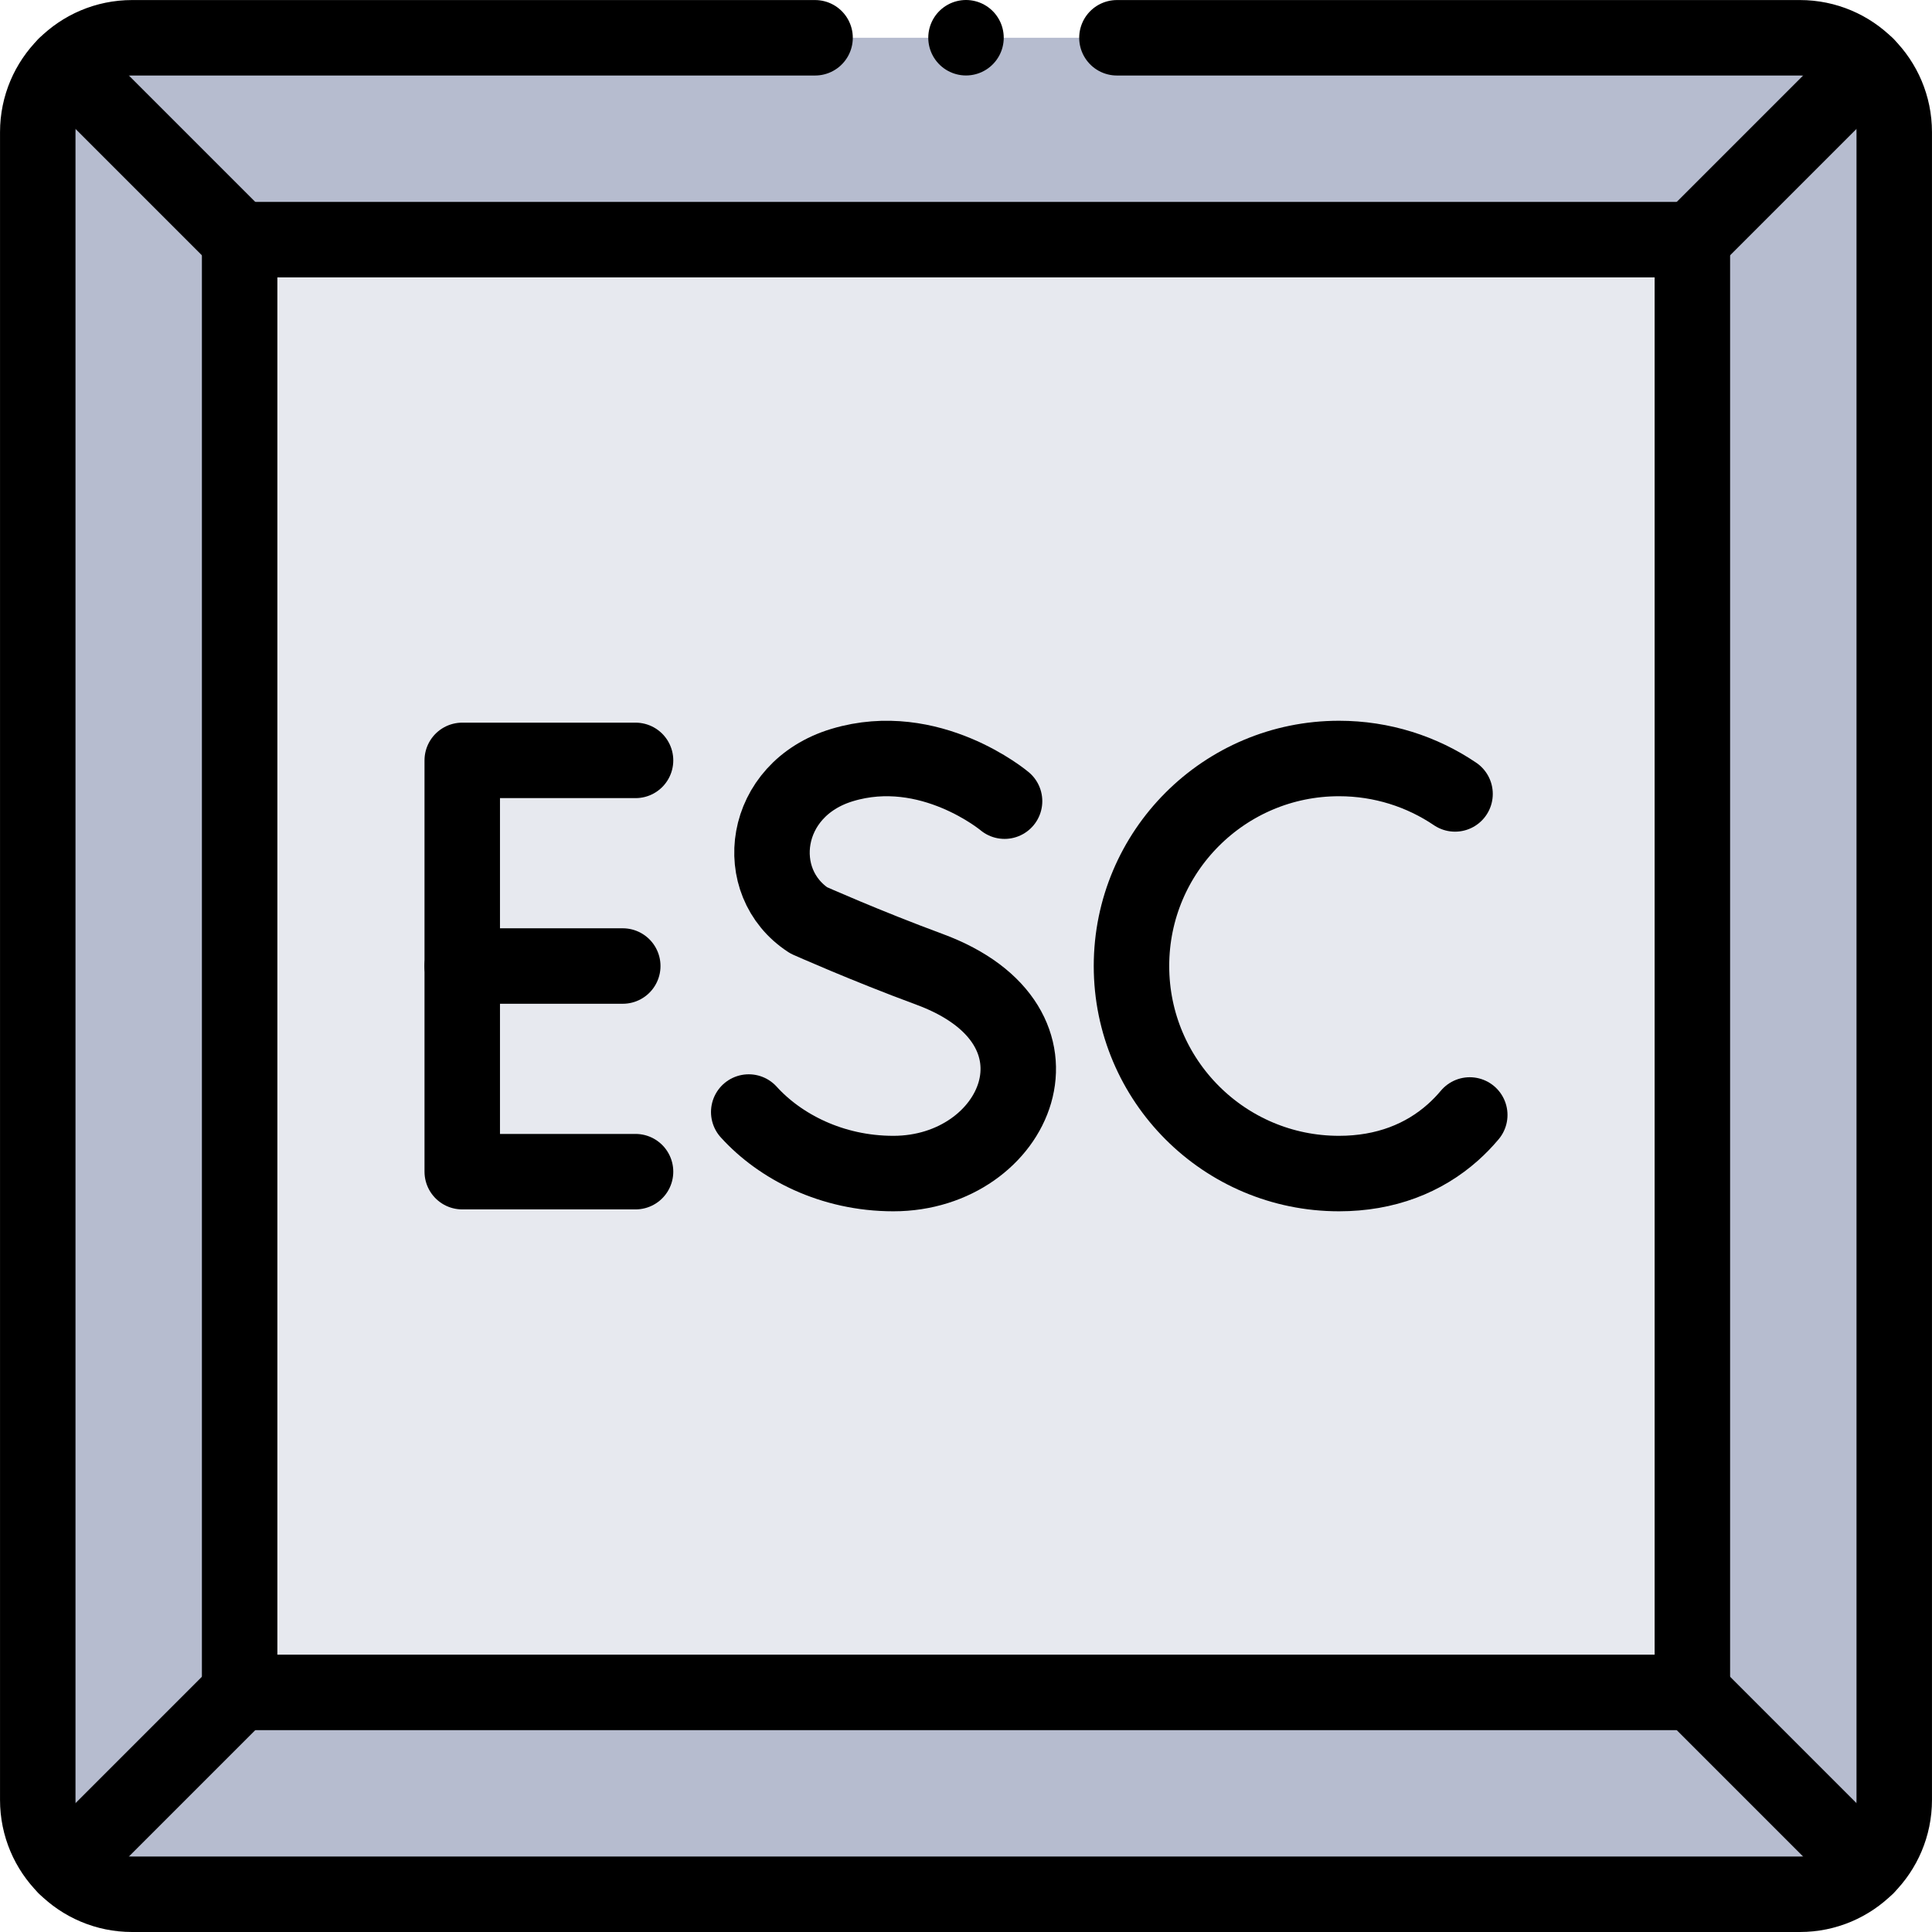 <?xml version="1.0" encoding="UTF-8"?>
<svg xmlns="http://www.w3.org/2000/svg" xmlns:xlink="http://www.w3.org/1999/xlink" version="1.1" id="Capa_1" x="0px" y="0px" viewBox="0 0 512.013 512.013" style="enable-background:new 0 0 512.013 512.013;" xml:space="preserve" width="512" height="512">
<g>
	<g>
		<path style="fill:#B6BCCF;" d="M477.007,502.013h-442c-13.807,0-25-11.193-25-25v-442c0-13.807,11.193-25,25-25h442&#10;&#9;&#9;&#9;c13.807,0,25,11.193,25,25v442C502.007,490.82,490.814,502.013,477.007,502.013z"/>
		<rect x="63.507" y="63.513" style="fill:#E7E9EF;" width="385" height="385"/>
	</g>
	<g>
		
			<polyline style="fill:none;stroke:#000000;stroke-width:20;stroke-linecap:round;stroke-linejoin:round;stroke-miterlimit:10;" points="&#10;&#9;&#9;&#9;168.429,201.515 122.503,201.515 122.503,310.511 168.429,310.511 &#9;&#9;"/>
		
			<line style="fill:none;stroke:#000000;stroke-width:20;stroke-linecap:round;stroke-linejoin:round;stroke-miterlimit:10;" x1="165.043" y1="256.013" x2="122.503" y2="256.013"/>
		<path style="fill:none;stroke:#000000;stroke-width:20;stroke-linecap:round;stroke-linejoin:round;stroke-miterlimit:10;" d="&#10;&#9;&#9;&#9;M385.612,210.406c-8.778-5.93-19.36-9.393-30.751-9.393c-30.376,0-55,24.624-55,55c0,30.376,24.624,55,55,55&#10;&#9;&#9;&#9;c12.337,0,22.484-4.062,30.186-10.921c1.593-1.419,3.082-2.958,4.464-4.606"/>
		<path style="fill:none;stroke:#000000;stroke-width:20;stroke-linecap:round;stroke-linejoin:round;stroke-miterlimit:10;" d="&#10;&#9;&#9;&#9;M266.226,212.321c0,0-19.738-16.592-43.014-9.58c-21.372,6.438-24.362,31.082-8.9,41.163c0,0,15.173,6.769,32.001,12.976&#10;&#9;&#9;&#9;c40.509,14.942,23.06,54.133-9.552,54.133c-16.331,0-30.037-7.152-38.333-16.306"/>
		<path style="fill:none;stroke:#000000;stroke-width:20;stroke-linecap:round;stroke-linejoin:round;stroke-miterlimit:10;" d="&#10;&#9;&#9;&#9;M296.007,10.013h181c13.807,0,25,11.193,25,25v442c0,13.807-11.193,25-25,25h-442c-13.807,0-25-11.193-25-25v-442&#10;&#9;&#9;&#9;c0-13.807,11.193-25,25-25h181"/>
		
			<line style="fill:none;stroke:#000000;stroke-width:20;stroke-linecap:round;stroke-linejoin:round;stroke-miterlimit:10;" x1="256.007" y1="10" x2="256.007" y2="10"/>
		
			<rect x="63.507" y="63.513" style="fill:none;stroke:#000000;stroke-width:20;stroke-linecap:round;stroke-linejoin:round;stroke-miterlimit:10;" width="385" height="385"/>
		
			<line style="fill:none;stroke:#000000;stroke-width:20;stroke-linecap:round;stroke-linejoin:round;stroke-miterlimit:10;" x1="448.507" y1="63.513" x2="494.684" y2="17.336"/>
		
			<line style="fill:none;stroke:#000000;stroke-width:20;stroke-linecap:round;stroke-linejoin:round;stroke-miterlimit:10;" x1="63.507" y1="63.513" x2="17.329" y2="17.336"/>
		
			<line style="fill:none;stroke:#000000;stroke-width:20;stroke-linecap:round;stroke-linejoin:round;stroke-miterlimit:10;" x1="448.507" y1="448.513" x2="494.684" y2="494.691"/>
		
			<line style="fill:none;stroke:#000000;stroke-width:20;stroke-linecap:round;stroke-linejoin:round;stroke-miterlimit:10;" x1="63.507" y1="448.513" x2="17.329" y2="494.691"/>
	</g>
</g>















</svg>
